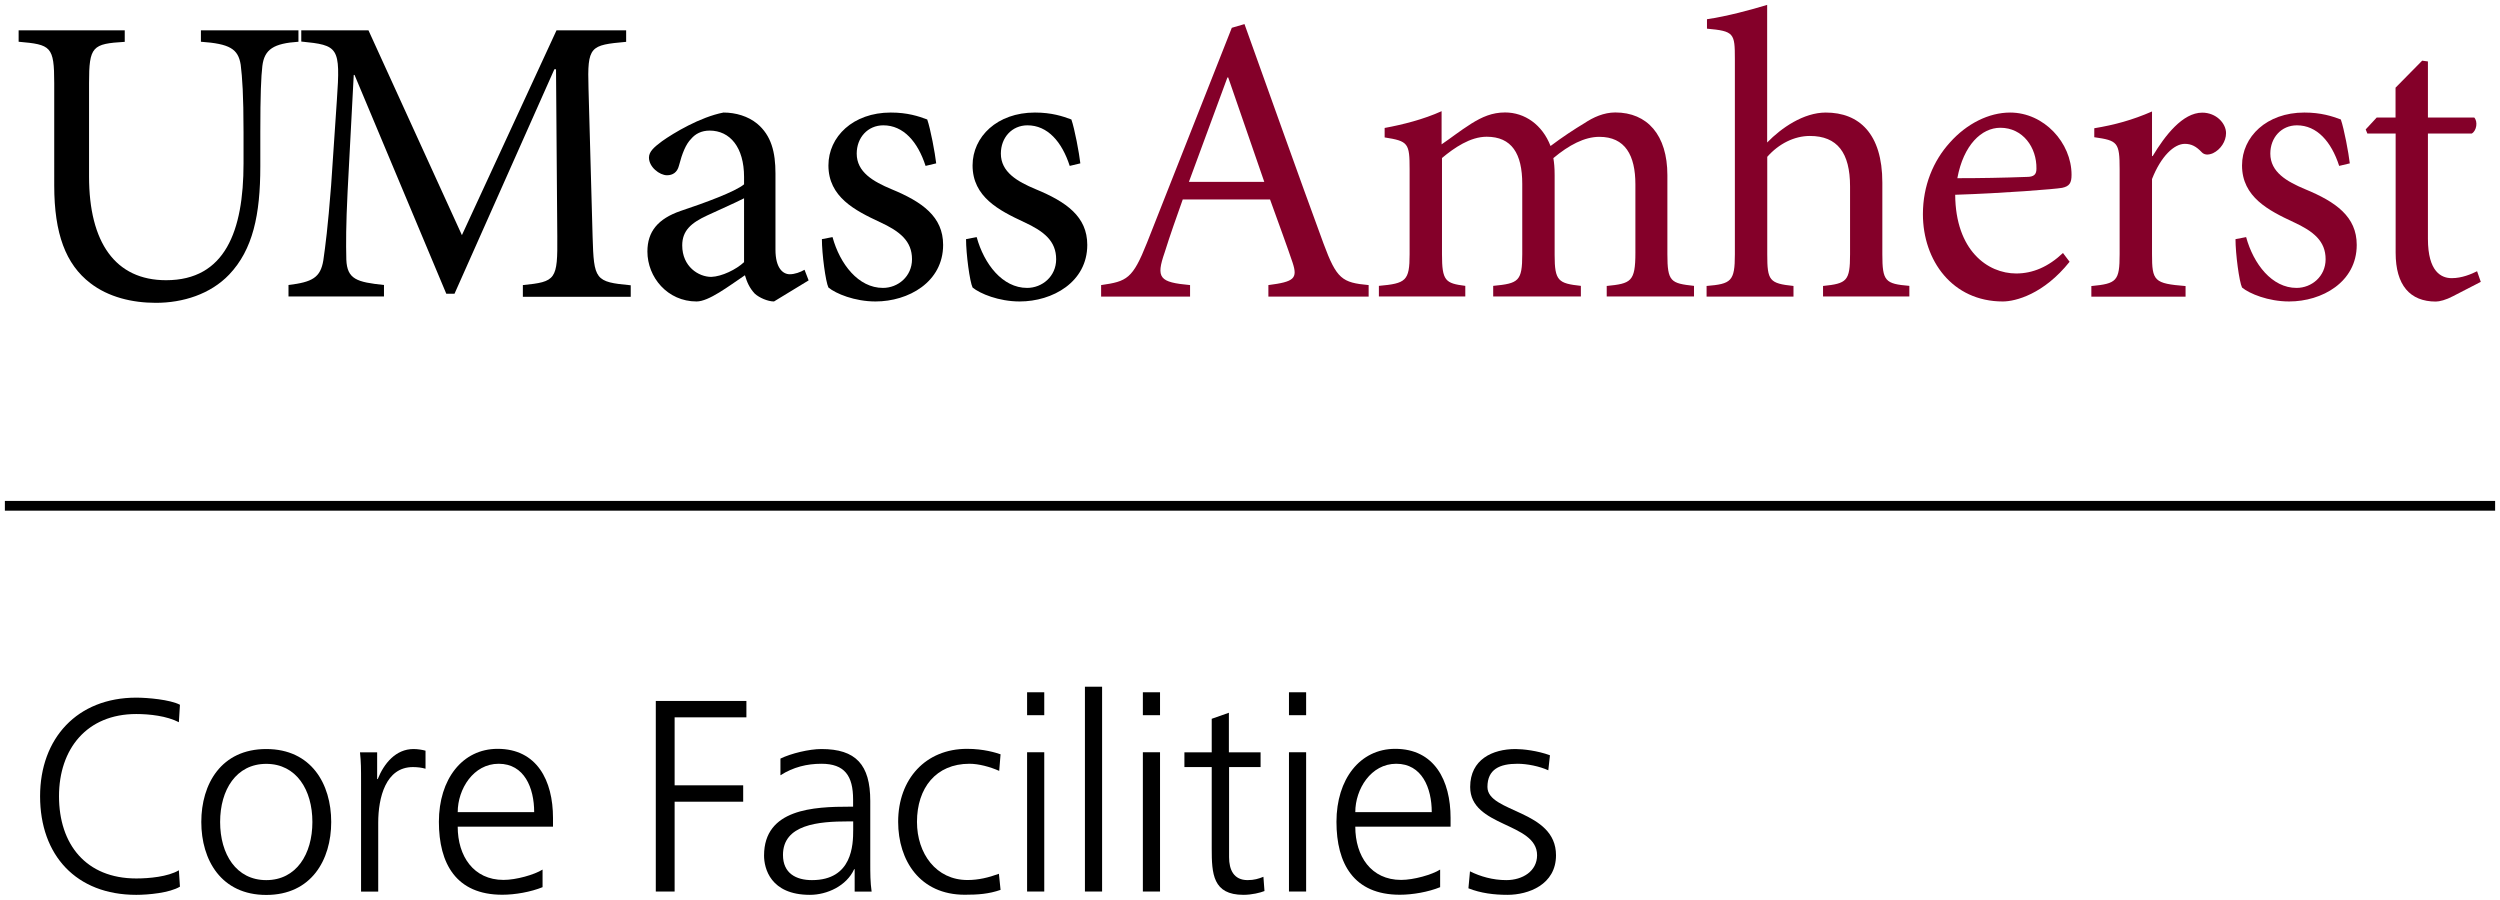 <?xml version="1.0" encoding="utf-8"?>
<!-- Generator: Adobe Illustrator 23.1.1, SVG Export Plug-In . SVG Version: 6.00 Build 0)  -->
<svg version="1.0" id="Artwork" xmlns="http://www.w3.org/2000/svg" xmlns:xlink="http://www.w3.org/1999/xlink" x="0px" y="0px"
	 viewBox="0 0 256.33 92.25" style="enable-background:new 0 0 256.33 92.25;" xml:space="preserve">
<style type="text/css">
	.st0{fill:#840029;}
</style>
<g>
	<rect x="0.5" y="51.36" width="255.33" height="1"/>
</g>
<g>
	<path d="M30.6,4.28c-2.52,0.17-3.49,0.76-3.7,2.48c-0.13,1.13-0.21,2.94-0.21,6.81v3.49c0,4.96-0.76,8.53-3.19,11.09
		c-1.93,2.02-4.75,2.9-7.52,2.9c-2.44,0-4.87-0.59-6.72-2.02c-2.52-1.93-3.7-5.08-3.7-10V8.52c0-3.78-0.34-3.95-3.65-4.24V3.11
		h10.88v1.18C9.47,4.49,9.13,4.74,9.13,8.52v9.58c0,6.76,2.69,10.63,7.9,10.63c6.05,0,7.94-5.04,7.94-11.97v-3.19
		c0-3.86-0.13-5.63-0.29-6.93C24.42,5,23.54,4.49,20.6,4.28V3.11h10V4.28z"/>
	<path d="M53.61,30.41v-1.18c3.4-0.34,3.57-0.55,3.53-5L57.01,7.1h-0.17L46.6,30.12h-0.84L36.35,7.68h-0.08l-0.63,11.97
		c-0.17,3.44-0.17,5.29-0.13,6.97c0.08,2.02,1.09,2.31,3.86,2.6v1.18h-9.79v-1.18c2.44-0.29,3.28-0.76,3.57-2.52
		c0.21-1.47,0.46-3.32,0.8-7.69l0.59-8.74c0.38-5.46,0.17-5.63-3.65-6.01V3.11h6.89l9.58,21l9.7-21h7.14v1.18
		c-3.7,0.34-3.99,0.42-3.86,4.75l0.42,15.21c0.13,4.45,0.25,4.66,3.91,5v1.18H53.61z"/>
	<path d="M79.36,30.91c-0.63,0-1.51-0.38-1.97-0.8c-0.55-0.59-0.8-1.18-1.01-1.89c-1.68,1.13-3.7,2.69-4.96,2.69
		c-2.98,0-5.04-2.48-5.04-5.12c0-2.06,1.09-3.36,3.4-4.16c2.52-0.84,5.59-1.97,6.51-2.73v-0.76c0-3.02-1.43-4.75-3.53-4.75
		c-0.84,0-1.47,0.34-1.89,0.84c-0.55,0.55-0.92,1.47-1.26,2.77c-0.17,0.67-0.63,0.97-1.22,0.97c-0.76,0-1.85-0.84-1.85-1.81
		c0-0.63,0.55-1.09,1.34-1.68c1.18-0.84,3.91-2.48,6.3-2.94c1.26,0,2.52,0.38,3.44,1.13c1.47,1.22,1.89,2.94,1.89,5.12v7.81
		c0,1.89,0.76,2.52,1.47,2.52c0.5,0,1.09-0.21,1.51-0.46l0.42,1.09L79.36,30.91z M76.29,20.33c-0.88,0.46-2.9,1.34-3.78,1.76
		c-1.64,0.76-2.56,1.55-2.56,3.07c0,2.18,1.68,3.23,2.98,3.23c1.09-0.04,2.56-0.76,3.36-1.51V20.33z"/>
	<path d="M94.9,17.01c-0.8-2.48-2.27-4.16-4.33-4.16c-1.6,0-2.73,1.26-2.73,2.9c0,1.89,1.68,2.86,3.57,3.65
		c3.15,1.3,5.29,2.81,5.29,5.71c0,3.82-3.57,5.8-6.93,5.8c-2.14,0-4.07-0.8-4.83-1.43c-0.29-0.59-0.67-3.45-0.67-4.96l1.09-0.21
		c0.76,2.77,2.65,5.21,5.17,5.21c1.55,0,2.98-1.18,2.98-2.94c0-1.85-1.22-2.86-3.32-3.82c-2.52-1.18-5.25-2.56-5.25-5.8
		c0-2.94,2.52-5.42,6.39-5.42c1.72,0,2.86,0.38,3.74,0.71c0.34,0.97,0.8,3.45,0.92,4.5L94.9,17.01z"/>
	<path d="M109.68,17.01c-0.8-2.48-2.27-4.16-4.33-4.16c-1.6,0-2.73,1.26-2.73,2.9c0,1.89,1.68,2.86,3.57,3.65
		c3.15,1.3,5.29,2.81,5.29,5.71c0,3.82-3.57,5.8-6.93,5.8c-2.14,0-4.07-0.8-4.83-1.43c-0.29-0.59-0.67-3.45-0.67-4.96l1.09-0.21
		c0.76,2.77,2.65,5.21,5.17,5.21c1.55,0,2.98-1.18,2.98-2.94c0-1.85-1.22-2.86-3.32-3.82c-2.52-1.18-5.25-2.56-5.25-5.8
		c0-2.94,2.52-5.42,6.39-5.42c1.72,0,2.86,0.38,3.74,0.71c0.34,0.97,0.8,3.45,0.92,4.5L109.68,17.01z"/>
	<path class="st0" d="M130.05,30.41v-1.18c2.65-0.34,3.02-0.67,2.48-2.31c-0.55-1.64-1.39-3.91-2.31-6.47h-8.95
		c-0.67,1.89-1.3,3.66-1.85,5.42c-0.92,2.65-0.55,3.07,2.6,3.36v1.18h-9.12v-1.18c2.65-0.38,3.23-0.63,4.7-4.33l8.7-22.05l1.3-0.38
		c2.6,7.23,5.42,15.21,8.11,22.52c1.34,3.61,1.89,3.99,4.62,4.24v1.18H130.05z M125.93,7.94h-0.08c-1.34,3.61-2.69,7.27-3.95,10.71
		h7.73L125.93,7.94z"/>
	<path class="st0" d="M164.74,30.41v-1.09c2.48-0.25,2.94-0.42,2.94-3.4V18.9c0-2.98-1.05-4.87-3.7-4.87
		c-1.51,0-3.11,0.84-4.71,2.18c0.08,0.5,0.13,0.97,0.13,1.76v8.19c0,2.65,0.38,2.9,2.69,3.15v1.09h-8.99v-1.09
		c2.6-0.25,2.98-0.46,2.98-3.24v-7.22c0-3.11-1.09-4.83-3.65-4.83c-1.68,0-3.32,1.13-4.58,2.18v9.87c0,2.73,0.34,2.98,2.39,3.24
		v1.09h-8.86v-1.09c2.77-0.25,3.15-0.5,3.15-3.24v-8.7c0-2.69-0.13-2.9-2.56-3.28v-0.97c1.85-0.34,3.99-0.88,5.84-1.72v3.4
		c0.88-0.59,1.81-1.34,3.07-2.14c1.09-0.67,2.1-1.13,3.44-1.13c2.02,0,3.82,1.26,4.66,3.44c1.22-0.92,2.44-1.72,3.49-2.35
		c0.88-0.59,1.97-1.09,3.15-1.09c3.28,0,5.34,2.31,5.34,6.43v8.11c0,2.81,0.34,2.98,2.73,3.24v1.09H164.74z"/>
	<path class="st0" d="M186.92,30.41v-1.09c2.44-0.25,2.77-0.5,2.77-3.24v-6.97c0-3.44-1.3-5.17-4.12-5.17c-1.6,0-3.19,0.8-4.37,2.14
		v10c0,2.69,0.21,2.98,2.69,3.24v1.09h-8.91v-1.09c2.52-0.21,2.9-0.46,2.9-3.24V6.05c0-2.65-0.08-2.86-2.86-3.11V1.97
		c2.02-0.29,4.54-0.97,6.17-1.47v14.11c1.47-1.51,3.74-3.07,6.01-3.07c3.4,0,5.8,2.14,5.8,7.18v7.35c0,2.77,0.29,3.03,2.77,3.24
		v1.09H186.92z"/>
	<path class="st0" d="M212.2,26.84c-2.65,3.32-5.54,4.07-6.85,4.07c-5.17,0-8.19-4.2-8.19-8.95c0-2.9,1.05-5.46,2.77-7.35
		c1.72-1.93,3.99-3.07,6.17-3.07c3.49,0,6.3,3.11,6.3,6.38c0,0.84-0.21,1.18-0.97,1.34c-0.71,0.13-5.96,0.55-10.96,0.71
		c0.04,5.71,3.32,8.07,6.26,8.07c1.68,0,3.28-0.67,4.79-2.1L212.2,26.84z M200.69,18.27c2.35,0,4.66-0.04,7.1-0.13
		c0.76,0,1.01-0.25,1.01-0.84c0.04-2.18-1.39-4.2-3.7-4.2C203.17,13.1,201.32,14.87,200.69,18.27z"/>
	<path class="st0" d="M220.72,16c1.26-2.1,3.07-4.45,5.08-4.45c1.43,0,2.44,1.09,2.44,2.1c0,0.84-0.55,1.68-1.34,2.06
		c-0.5,0.21-0.88,0.17-1.13-0.08c-0.59-0.63-1.09-0.88-1.76-0.88c-1.09,0-2.44,1.26-3.36,3.61v7.69c0,2.77,0.21,3.02,3.44,3.28v1.09
		h-9.66v-1.09c2.6-0.25,2.9-0.5,2.9-3.28v-8.7c0-2.77-0.21-2.94-2.6-3.28v-0.92c2.06-0.34,3.91-0.84,5.92-1.72V16H220.72z"/>
	<path class="st0" d="M239.84,17.01c-0.8-2.48-2.27-4.16-4.33-4.16c-1.6,0-2.73,1.26-2.73,2.9c0,1.89,1.68,2.86,3.57,3.65
		c3.15,1.3,5.29,2.81,5.29,5.71c0,3.82-3.57,5.8-6.93,5.8c-2.14,0-4.08-0.8-4.83-1.43c-0.29-0.59-0.67-3.45-0.67-4.96l1.09-0.21
		c0.76,2.77,2.65,5.21,5.17,5.21c1.55,0,2.98-1.18,2.98-2.94c0-1.85-1.22-2.86-3.32-3.82c-2.52-1.18-5.25-2.56-5.25-5.8
		c0-2.94,2.52-5.42,6.39-5.42c1.72,0,2.86,0.38,3.74,0.71c0.34,0.97,0.8,3.45,0.92,4.5L239.84,17.01z"/>
	<path class="st0" d="M251.51,30.37c-0.71,0.38-1.39,0.55-1.76,0.55c-2.65,0-4.12-1.68-4.12-5V13.69h-2.9l-0.17-0.42l1.13-1.22h1.93
		V8.99l2.73-2.77l0.59,0.08v5.75h4.75c0.38,0.42,0.25,1.34-0.25,1.64h-4.5v10.8c0,3.4,1.39,4.03,2.44,4.03
		c1.05,0,2.02-0.42,2.6-0.71l0.38,1.09L251.51,30.37z"/>
</g>
<g>
	<path d="M18.34,74.05c-1.23-0.64-3-0.84-4.37-0.84c-5.07,0-7.92,3.58-7.92,8.43c0,4.93,2.77,8.43,7.92,8.43
		c1.29,0,3.25-0.17,4.37-0.84l0.11,1.68c-1.06,0.64-3.25,0.84-4.48,0.84c-6.16,0-9.86-4.06-9.86-10.11c0-5.94,3.81-10.11,9.86-10.11
		c1.15,0,3.47,0.2,4.48,0.73L18.34,74.05z"/>
	<path d="M27.3,76.8c4.62,0,6.66,3.58,6.66,7.48c0,3.89-2.04,7.48-6.66,7.48c-4.62,0-6.66-3.58-6.66-7.48
		C20.64,80.38,22.68,76.8,27.3,76.8z M27.3,90.24c3.08,0,4.73-2.66,4.73-5.96c0-3.3-1.65-5.96-4.73-5.96
		c-3.08,0-4.73,2.66-4.73,5.96C22.57,87.58,24.22,90.24,27.3,90.24z"/>
	<path d="M37.02,80.33c0-1.57,0-2.16-0.11-3.19h1.76v2.74h0.06c0.64-1.6,1.85-3.08,3.67-3.08c0.42,0,0.92,0.08,1.23,0.17v1.85
		c-0.36-0.11-0.84-0.17-1.29-0.17c-2.8,0-3.56,3.14-3.56,5.71v7.06h-1.76V80.33z"/>
	<path d="M55.64,90.96c-1.23,0.5-2.83,0.78-4.14,0.78c-4.73,0-6.5-3.19-6.5-7.48c0-4.37,2.41-7.48,6.02-7.48
		c4.03,0,5.68,3.25,5.68,7.08v0.9h-9.77c0,3.02,1.62,5.46,4.7,5.46c1.29,0,3.16-0.53,4-1.06V90.96z M54.77,83.27
		c0-2.49-1.01-4.96-3.64-4.96c-2.6,0-4.2,2.6-4.2,4.96H54.77z"/>
	<path d="M67.23,71.87h9.3v1.68h-7.36v6.97h7.03v1.68h-7.03v9.21h-1.93V71.87z"/>
	<path d="M87.64,89.12h-0.06c-0.78,1.71-2.77,2.63-4.54,2.63c-4.06,0-4.7-2.74-4.7-4.03c0-4.79,5.1-5.01,8.79-5.01h0.34v-0.73
		c0-2.44-0.87-3.67-3.25-3.67c-1.48,0-2.88,0.34-4.2,1.18v-1.71c1.09-0.53,2.94-0.98,4.2-0.98c3.53,0,5.01,1.6,5.01,5.32v6.3
		c0,1.15,0,2.02,0.14,3h-1.74V89.12z M87.47,84.22h-0.5c-3.05,0-6.69,0.31-6.69,3.44c0,1.88,1.34,2.58,2.97,2.58
		c4.14,0,4.23-3.61,4.23-5.15V84.22z"/>
	<path d="M102.45,79.04c-0.95-0.42-2.1-0.73-3.05-0.73c-3.44,0-5.38,2.49-5.38,5.96c0,3.25,1.96,5.96,5.18,5.96
		c1.12,0,2.16-0.25,3.22-0.64l0.17,1.65c-1.2,0.42-2.32,0.5-3.67,0.5c-4.59,0-6.83-3.5-6.83-7.48c0-4.4,2.83-7.48,7.06-7.48
		c1.71,0,2.94,0.39,3.44,0.56L102.45,79.04z"/>
	<path d="M107.07,73.33h-1.76v-2.35h1.76V73.33z M105.31,77.13h1.76v14.28h-1.76V77.13z"/>
	<path d="M111.24,70.41h1.76v21h-1.76V70.41z"/>
	<path d="M118.94,73.33h-1.76v-2.35h1.76V73.33z M117.18,77.13h1.76v14.28h-1.76V77.13z"/>
	<path d="M129.27,78.65h-3.25v9.24c0,1.29,0.48,2.35,1.9,2.35c0.67,0,1.12-0.14,1.62-0.34l0.11,1.46c-0.42,0.17-1.29,0.39-2.16,0.39
		c-3.14,0-3.25-2.16-3.25-4.76v-8.34h-2.8v-1.51h2.8v-3.44l1.76-0.62v4.06h3.25V78.65z"/>
	<path d="M133.92,73.33h-1.76v-2.35h1.76V73.33z M132.16,77.13h1.76v14.28h-1.76V77.13z"/>
	<path d="M147.67,90.96c-1.23,0.5-2.83,0.78-4.14,0.78c-4.73,0-6.5-3.19-6.5-7.48c0-4.37,2.41-7.48,6.02-7.48
		c4.03,0,5.68,3.25,5.68,7.08v0.9h-9.77c0,3.02,1.62,5.46,4.7,5.46c1.29,0,3.16-0.53,4-1.06V90.96z M146.8,83.27
		c0-2.49-1.01-4.96-3.64-4.96c-2.6,0-4.2,2.6-4.2,4.96H146.8z"/>
	<path d="M150.72,89.34c1.06,0.53,2.35,0.9,3.72,0.9c1.68,0,3.16-0.92,3.16-2.55c0-3.39-6.86-2.86-6.86-7c0-2.83,2.3-3.89,4.65-3.89
		c0.76,0,2.27,0.17,3.53,0.64l-0.17,1.54c-0.92-0.42-2.18-0.67-3.16-0.67c-1.82,0-3.08,0.56-3.08,2.38c0,2.66,7.03,2.32,7.03,7
		c0,3.02-2.83,4.06-4.98,4.06c-1.37,0-2.74-0.17-4-0.67L150.72,89.34z"/>
</g>
</svg>
